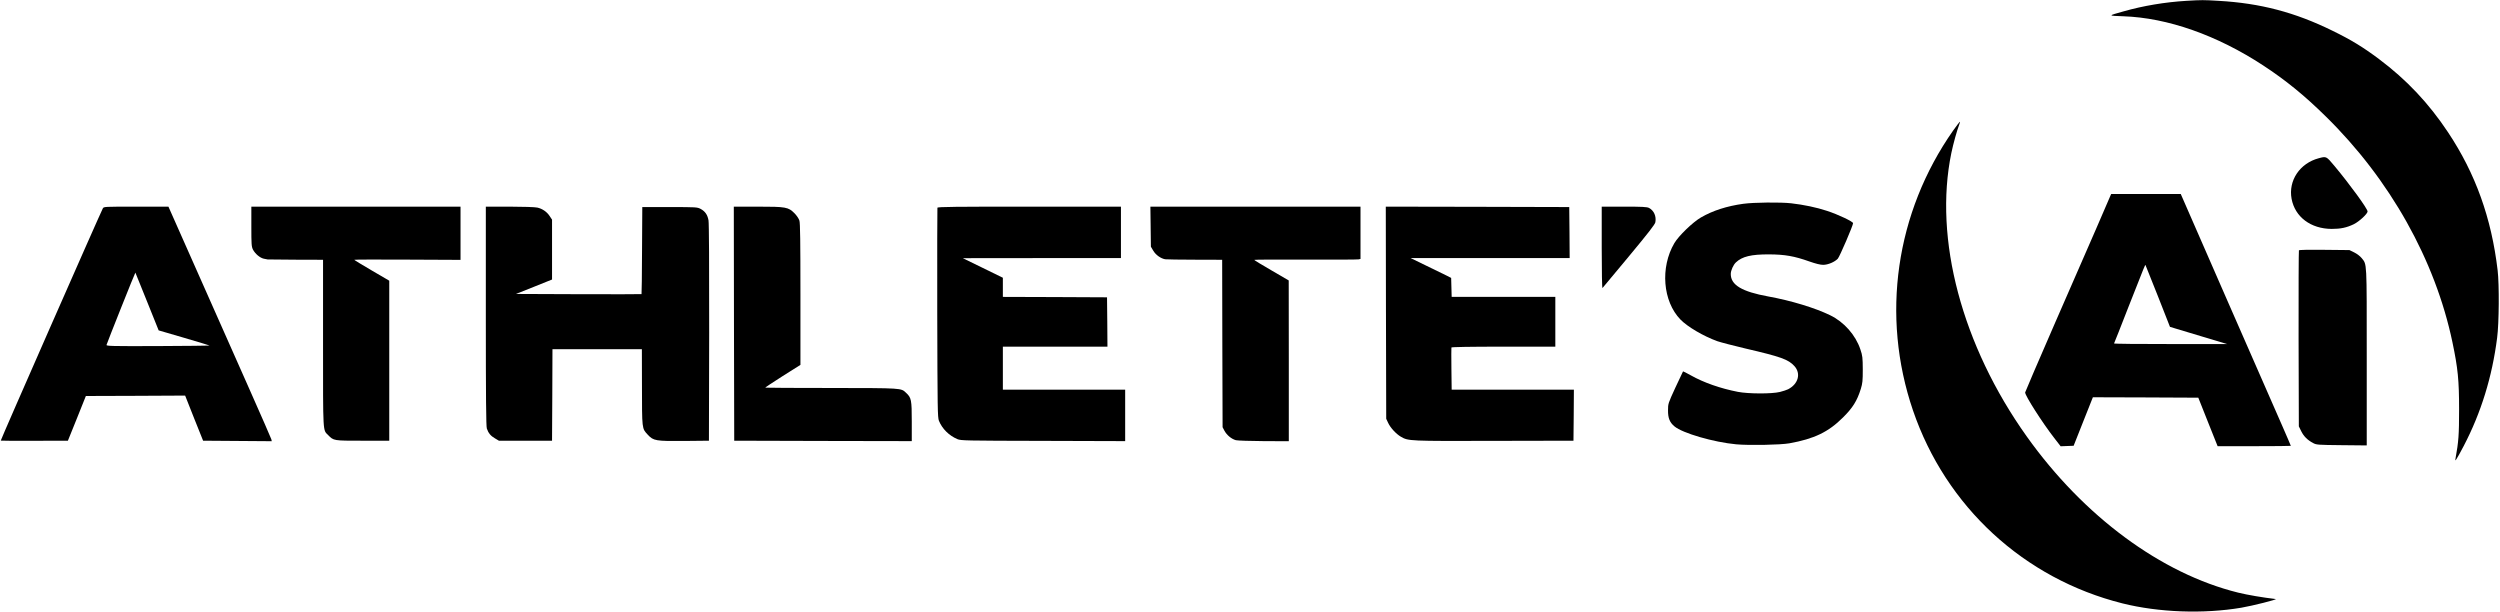 <?xml version="1.0" standalone="no"?>
<!DOCTYPE svg PUBLIC "-//W3C//DTD SVG 20010904//EN"
 "http://www.w3.org/TR/2001/REC-SVG-20010904/DTD/svg10.dtd">
<svg version="1.0" xmlns="http://www.w3.org/2000/svg"
 width="2964pt" height="726pt" viewBox="0 0 2964 726"
 preserveAspectRatio="xMidYMid meet">
<g transform="translate(0,726) scale(0.1,-0.1)"
fill="#000000" stroke="none">
<path d="M25920 7250 c-249 -15 -509 -58 -744 -125 -189 -53 -189 -51 -1 -58
524 -18 1109 -224 1656 -582 267 -175 488 -354 743 -605 762 -747 1298 -1704
1502 -2677 65 -310 79 -450 79 -798 0 -300 -6 -382 -42 -579 -5 -30 -5 -30 10
-10 9 11 47 81 86 155 207 396 338 821 397 1284 23 174 26 632 6 800 -73 619
-262 1146 -587 1635 -231 348 -493 625 -820 870 -185 139 -332 229 -550 335
-445 219 -856 327 -1350 355 -184 11 -198 11 -385 0z"/>
<path d="M23157 5713 c-683 -974 -859 -2197 -477 -3318 390 -1142 1316 -1996
2485 -2289 429 -107 958 -127 1408 -51 130 22 437 99 407 103 -148 17 -331 48
-445 76 -913 226 -1832 905 -2507 1853 -767 1077 -1103 2340 -893 3358 23 111
67 269 94 339 6 16 10 30 8 33 -2 2 -38 -45 -80 -104z"/>
<path d="M27491 5384 c-225 -60 -362 -265 -322 -481 40 -215 227 -356 476
-357 106 0 177 15 262 56 63 31 163 123 163 151 0 32 -208 318 -393 540 -98
117 -96 115 -186 91z"/>
<path d="M25016 4928 c-34 -82 -181 -420 -660 -1516 -190 -437 -346 -799 -346
-805 0 -39 203 -357 345 -540 l76 -98 77 3 77 3 114 288 114 287 625 -2 625
-3 114 -287 115 -288 434 0 c239 0 434 2 434 4 0 3 -45 107 -100 233 -55 125
-349 796 -653 1490 l-552 1263 -412 0 -413 0 -14 -32z m568 -1179 l143 -364
59 -18 c32 -10 185 -56 339 -102 l280 -84 -673 0 c-370 -1 -671 3 -668 7 3 4
79 197 169 428 205 521 199 506 204 501 2 -3 68 -168 147 -368z"/>
<path d="M20670 4844 c-195 -27 -362 -80 -505 -163 -96 -56 -263 -217 -314
-304 -169 -288 -137 -689 72 -905 83 -86 272 -197 437 -257 41 -14 190 -53
330 -86 425 -99 513 -130 585 -210 79 -88 46 -211 -75 -274 -16 -8 -60 -23
-97 -32 -96 -24 -374 -23 -498 1 -206 40 -407 110 -559 196 -49 27 -91 49 -92
47 -2 -2 -43 -89 -91 -193 -86 -187 -87 -190 -87 -269 -1 -92 20 -143 76 -190
96 -81 465 -188 733 -213 155 -14 522 -7 630 12 294 53 463 134 635 306 116
115 167 196 212 340 20 66 23 95 23 230 -1 141 -3 162 -28 236 -57 172 -194
327 -360 407 -179 87 -462 173 -732 222 -313 57 -446 136 -445 267 0 41 30
108 61 137 74 70 181 96 394 95 186 -1 297 -20 477 -84 74 -26 130 -40 163
-40 58 0 137 34 174 73 22 24 181 394 181 421 0 19 -177 103 -309 146 -123 41
-277 73 -426 90 -126 14 -440 11 -565 -6z"/>
<path d="M1219 4789 c-36 -69 -1215 -2750 -1210 -2753 3 -2 184 -3 401 -2
l395 1 107 265 106 265 589 2 588 3 106 -268 107 -267 407 -3 407 -3 -5 23
c-4 13 -118 275 -255 583 -136 308 -410 923 -607 1368 l-358 807 -383 0 c-381
0 -383 0 -395 -21z m525 -1105 l137 -341 305 -89 c168 -49 301 -90 297 -91 -5
-2 -282 -4 -616 -6 -549 -2 -608 0 -604 14 8 29 339 860 342 857 2 -2 64 -156
139 -344z"/>
<path d="M2980 4575 c0 -214 2 -239 19 -274 27 -51 83 -98 128 -108 21 -4 41
-8 46 -9 4 -1 153 -2 332 -3 l325 -1 0 -990 c0 -1083 -3 -1025 60 -1088 67
-68 62 -67 410 -67 l315 0 0 949 0 948 -207 121 c-115 67 -208 124 -208 127 0
3 283 4 630 2 l630 -3 0 316 0 315 -1240 0 -1240 0 0 -235z"/>
<path d="M5760 3511 c0 -954 3 -1307 12 -1332 18 -53 45 -87 96 -116 l47 -28
315 0 315 0 3 543 2 542 530 0 530 0 1 -412 c1 -545 -2 -525 70 -603 66 -71
92 -76 435 -73 l289 3 3 1280 c1 806 -2 1300 -8 1333 -12 66 -40 106 -93 135
-41 21 -50 22 -367 22 l-325 0 -3 -514 c-1 -283 -4 -516 -6 -518 -1 -2 -337
-2 -746 -1 l-743 3 214 85 214 86 0 355 0 355 -28 42 c-33 51 -87 88 -147 101
-25 6 -172 11 -327 11 l-283 0 0 -1299z"/>
<path d="M8702 3423 l3 -1388 1053 -3 1052 -2 0 232 c0 258 -5 283 -68 341
-60 57 -40 56 -886 57 -429 0 -781 2 -783 4 -2 2 91 64 206 137 l211 133 0
834 c0 629 -3 845 -12 876 -8 25 -31 59 -59 88 -73 73 -100 78 -436 78 l-283
0 2 -1387z"/>
<path d="M11114 4797 c-2 -7 -3 -568 -2 -1247 3 -1147 4 -1238 20 -1279 39
-95 118 -174 218 -217 43 -18 84 -19 1018 -21 l972 -3 0 305 0 305 -725 0
-725 0 0 255 0 255 620 0 620 0 -2 293 -3 292 -617 3 -618 2 0 113 0 114 -237
116 -238 116 938 1 937 0 0 305 0 305 -1085 0 c-878 0 -1087 -2 -1091 -13z"/>
<path d="M13642 4573 l3 -238 28 -47 c29 -50 89 -93 142 -102 17 -2 175 -5
352 -5 l323 -1 2 -992 3 -993 22 -42 c29 -53 84 -98 136 -112 23 -5 168 -10
334 -11 l293 -1 0 953 -1 953 -204 119 c-113 65 -205 121 -205 125 0 3 273 5
607 3 335 -1 618 0 631 3 l22 5 0 310 0 310 -1246 0 -1245 0 3 -237z"/>
<path d="M16432 3553 l3 -1258 22 -47 c27 -59 94 -132 152 -166 88 -51 94 -52
1106 -49 l940 2 3 303 2 302 -725 0 -724 0 -3 245 c-2 135 -1 250 0 255 2 6
220 10 618 10 l614 0 0 295 0 295 -615 0 -614 0 -3 113 -3 112 -55 28 c-30 15
-138 67 -240 117 l-185 90 943 0 942 0 -2 303 -3 302 -1088 3 -1087 2 2 -1257z"/>
<path d="M18990 4323 c0 -288 4 -483 9 -478 5 6 146 176 315 378 230 277 307
376 312 402 13 72 -17 139 -76 170 -24 12 -80 15 -295 15 l-265 0 0 -487z"/>
<path d="M27256 4292 c-3 -6 -5 -478 -4 -1049 l3 -1038 28 -57 c30 -61 74
-105 140 -140 40 -22 53 -23 340 -26 l297 -3 0 1049 c0 1152 3 1092 -60 1172
-18 22 -55 51 -88 67 l-57 28 -296 3 c-191 2 -299 0 -303 -6z"/>
</g>
</svg>
